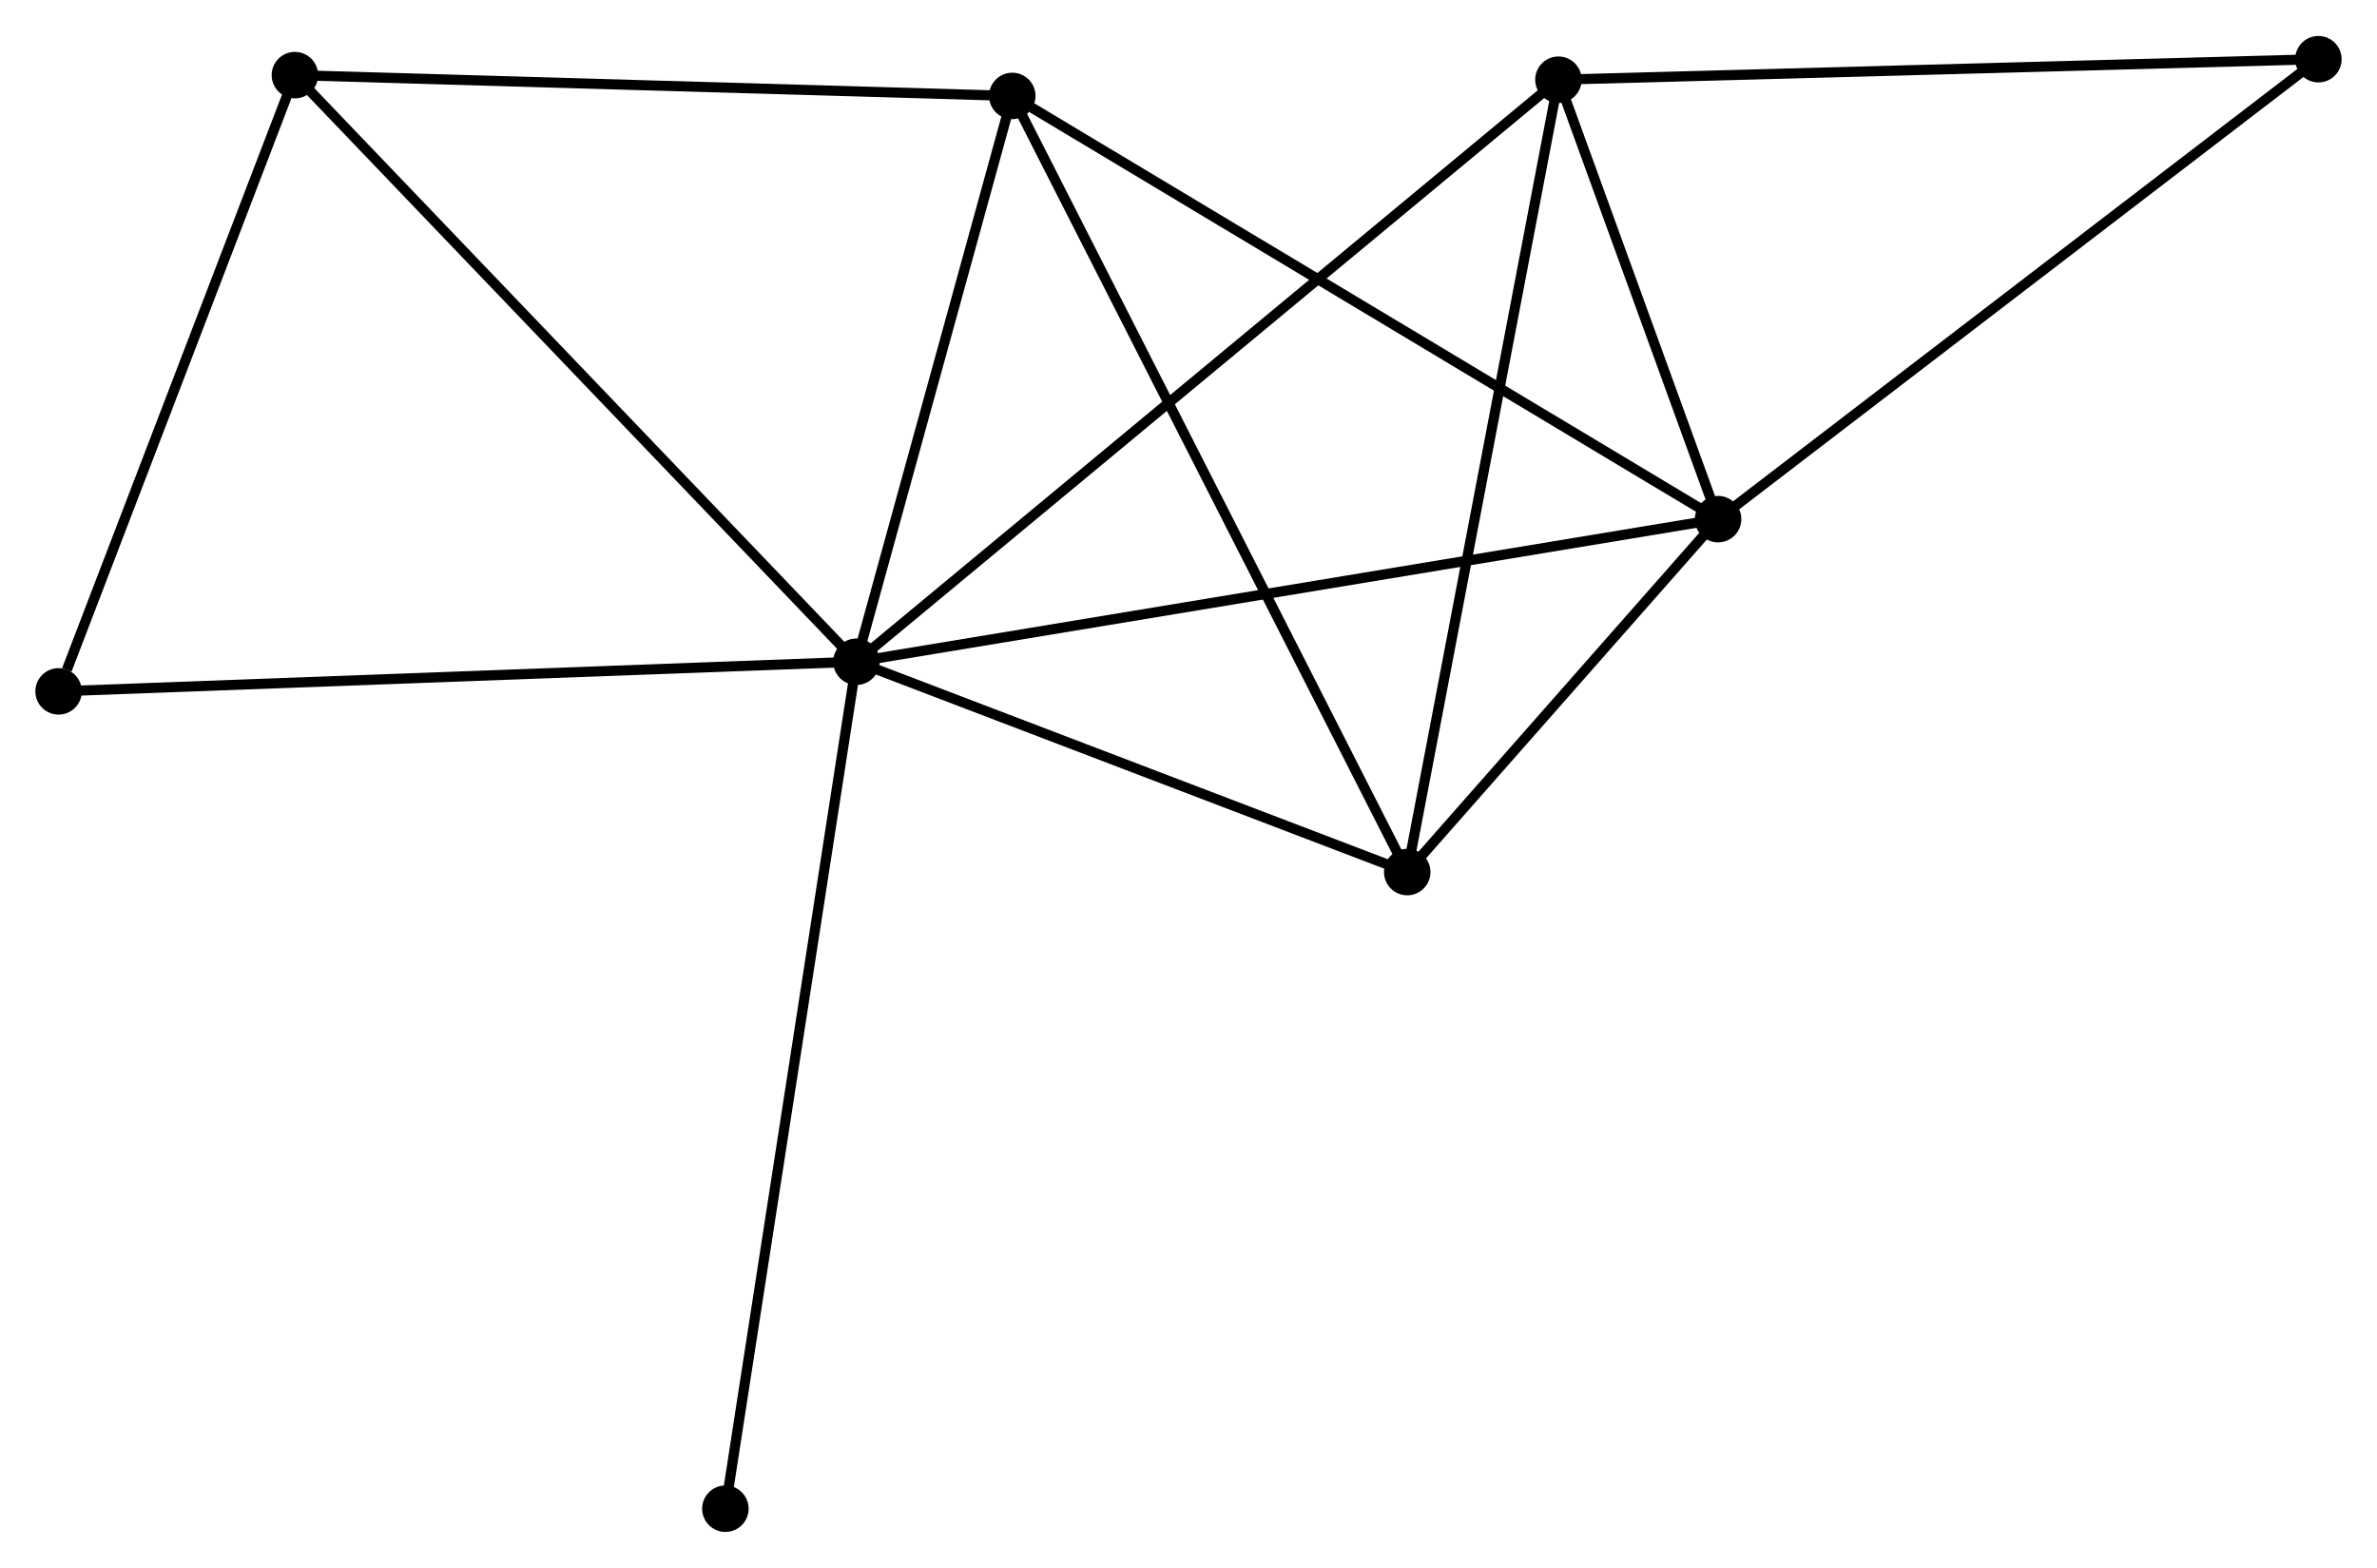 <?xml version="1.0" encoding="UTF-8" standalone="no"?>
<!DOCTYPE svg PUBLIC "-//W3C//DTD SVG 1.1//EN"
 "http://www.w3.org/Graphics/SVG/1.1/DTD/svg11.dtd">
<!-- Generated by graphviz version 2.36.0 (20140111.2315)
 -->
<!-- Title: %3 Pages: 1 -->
<svg width="235pt" height="155pt"
 viewBox="0.00 0.00 235.32 155.09" xmlns="http://www.w3.org/2000/svg" xmlns:xlink="http://www.w3.org/1999/xlink">
<g id="graph0" class="graph" transform="scale(1 1) rotate(0) translate(4 151.087)">
<title>%3</title>
<!-- 0 -->
<g id="node1" class="node"><title>0</title>
<ellipse fill="black" stroke="black" cx="80.787" cy="-85.644" rx="1.8" ry="1.8"/>
</g>
<!-- 1 -->
<g id="node2" class="node"><title>1</title>
<ellipse fill="black" stroke="black" cx="166.088" cy="-99.757" rx="1.8" ry="1.8"/>
</g>
<!-- 0&#45;&#45;1 -->
<g id="edge1" class="edge"><title>0&#45;&#45;1</title>
<path fill="none" stroke="black" d="M82.569,-85.939C93.574,-87.759 152.22,-97.462 164.019,-99.415"/>
</g>
<!-- 2 -->
<g id="node3" class="node"><title>2</title>
<ellipse fill="black" stroke="black" cx="135.314" cy="-64.821" rx="1.8" ry="1.8"/>
</g>
<!-- 0&#45;&#45;2 -->
<g id="edge2" class="edge"><title>0&#45;&#45;2</title>
<path fill="none" stroke="black" d="M82.602,-84.951C90.88,-81.79 125.029,-68.749 133.437,-65.538"/>
</g>
<!-- 3 -->
<g id="node4" class="node"><title>3</title>
<ellipse fill="black" stroke="black" cx="96.213" cy="-141.651" rx="1.8" ry="1.8"/>
</g>
<!-- 0&#45;&#45;3 -->
<g id="edge3" class="edge"><title>0&#45;&#45;3</title>
<path fill="none" stroke="black" d="M81.301,-87.507C83.643,-96.01 93.304,-131.087 95.682,-139.723"/>
</g>
<!-- 4 -->
<g id="node5" class="node"><title>4</title>
<ellipse fill="black" stroke="black" cx="150.283" cy="-143.258" rx="1.8" ry="1.8"/>
</g>
<!-- 0&#45;&#45;4 -->
<g id="edge4" class="edge"><title>0&#45;&#45;4</title>
<path fill="none" stroke="black" d="M82.239,-86.847C91.283,-94.345 139.819,-134.583 148.839,-142.061"/>
</g>
<!-- 5 -->
<g id="node6" class="node"><title>5</title>
<ellipse fill="black" stroke="black" cx="25.194" cy="-143.71" rx="1.8" ry="1.8"/>
</g>
<!-- 0&#45;&#45;5 -->
<g id="edge5" class="edge"><title>0&#45;&#45;5</title>
<path fill="none" stroke="black" d="M79.413,-87.079C71.788,-95.043 34.737,-133.742 26.724,-142.112"/>
</g>
<!-- 7 -->
<g id="node7" class="node"><title>7</title>
<ellipse fill="black" stroke="black" cx="1.8" cy="-82.709" rx="1.8" ry="1.8"/>
</g>
<!-- 0&#45;&#45;7 -->
<g id="edge6" class="edge"><title>0&#45;&#45;7</title>
<path fill="none" stroke="black" d="M78.835,-85.571C67.907,-85.165 14.433,-83.179 3.684,-82.779"/>
</g>
<!-- 8 -->
<g id="node8" class="node"><title>8</title>
<ellipse fill="black" stroke="black" cx="67.812" cy="-1.8" rx="1.8" ry="1.8"/>
</g>
<!-- 0&#45;&#45;8 -->
<g id="edge7" class="edge"><title>0&#45;&#45;8</title>
<path fill="none" stroke="black" d="M80.467,-83.571C78.671,-71.971 69.887,-15.21 68.121,-3.8"/>
</g>
<!-- 1&#45;&#45;2 -->
<g id="edge8" class="edge"><title>1&#45;&#45;2</title>
<path fill="none" stroke="black" d="M164.765,-98.256C159.703,-92.509 141.591,-71.947 136.597,-66.278"/>
</g>
<!-- 1&#45;&#45;3 -->
<g id="edge9" class="edge"><title>1&#45;&#45;3</title>
<path fill="none" stroke="black" d="M164.36,-100.792C154.777,-106.538 108.209,-134.459 98.137,-140.497"/>
</g>
<!-- 1&#45;&#45;4 -->
<g id="edge10" class="edge"><title>1&#45;&#45;4</title>
<path fill="none" stroke="black" d="M165.409,-101.626C162.809,-108.782 153.507,-134.385 150.942,-141.444"/>
</g>
<!-- 6 -->
<g id="node9" class="node"><title>6</title>
<ellipse fill="black" stroke="black" cx="225.518" cy="-145.287" rx="1.8" ry="1.8"/>
</g>
<!-- 1&#45;&#45;6 -->
<g id="edge11" class="edge"><title>1&#45;&#45;6</title>
<path fill="none" stroke="black" d="M167.557,-100.882C175.708,-107.127 215.316,-137.471 223.882,-144.034"/>
</g>
<!-- 2&#45;&#45;3 -->
<g id="edge12" class="edge"><title>2&#45;&#45;3</title>
<path fill="none" stroke="black" d="M134.497,-66.426C129.452,-76.338 102.57,-129.16 97.162,-139.787"/>
</g>
<!-- 2&#45;&#45;4 -->
<g id="edge13" class="edge"><title>2&#45;&#45;4</title>
<path fill="none" stroke="black" d="M135.684,-66.76C137.755,-77.612 147.889,-130.713 149.926,-141.387"/>
</g>
<!-- 3&#45;&#45;5 -->
<g id="edge14" class="edge"><title>3&#45;&#45;5</title>
<path fill="none" stroke="black" d="M94.165,-141.71C83.794,-142.011 37.187,-143.362 27.116,-143.654"/>
</g>
<!-- 4&#45;&#45;6 -->
<g id="edge15" class="edge"><title>4&#45;&#45;6</title>
<path fill="none" stroke="black" d="M152.143,-143.308C162.461,-143.587 212.602,-144.939 223.447,-145.232"/>
</g>
<!-- 5&#45;&#45;7 -->
<g id="edge16" class="edge"><title>5&#45;&#45;7</title>
<path fill="none" stroke="black" d="M24.519,-141.95C21.162,-133.199 6.286,-94.406 2.619,-84.845"/>
</g>
</g>
</svg>
